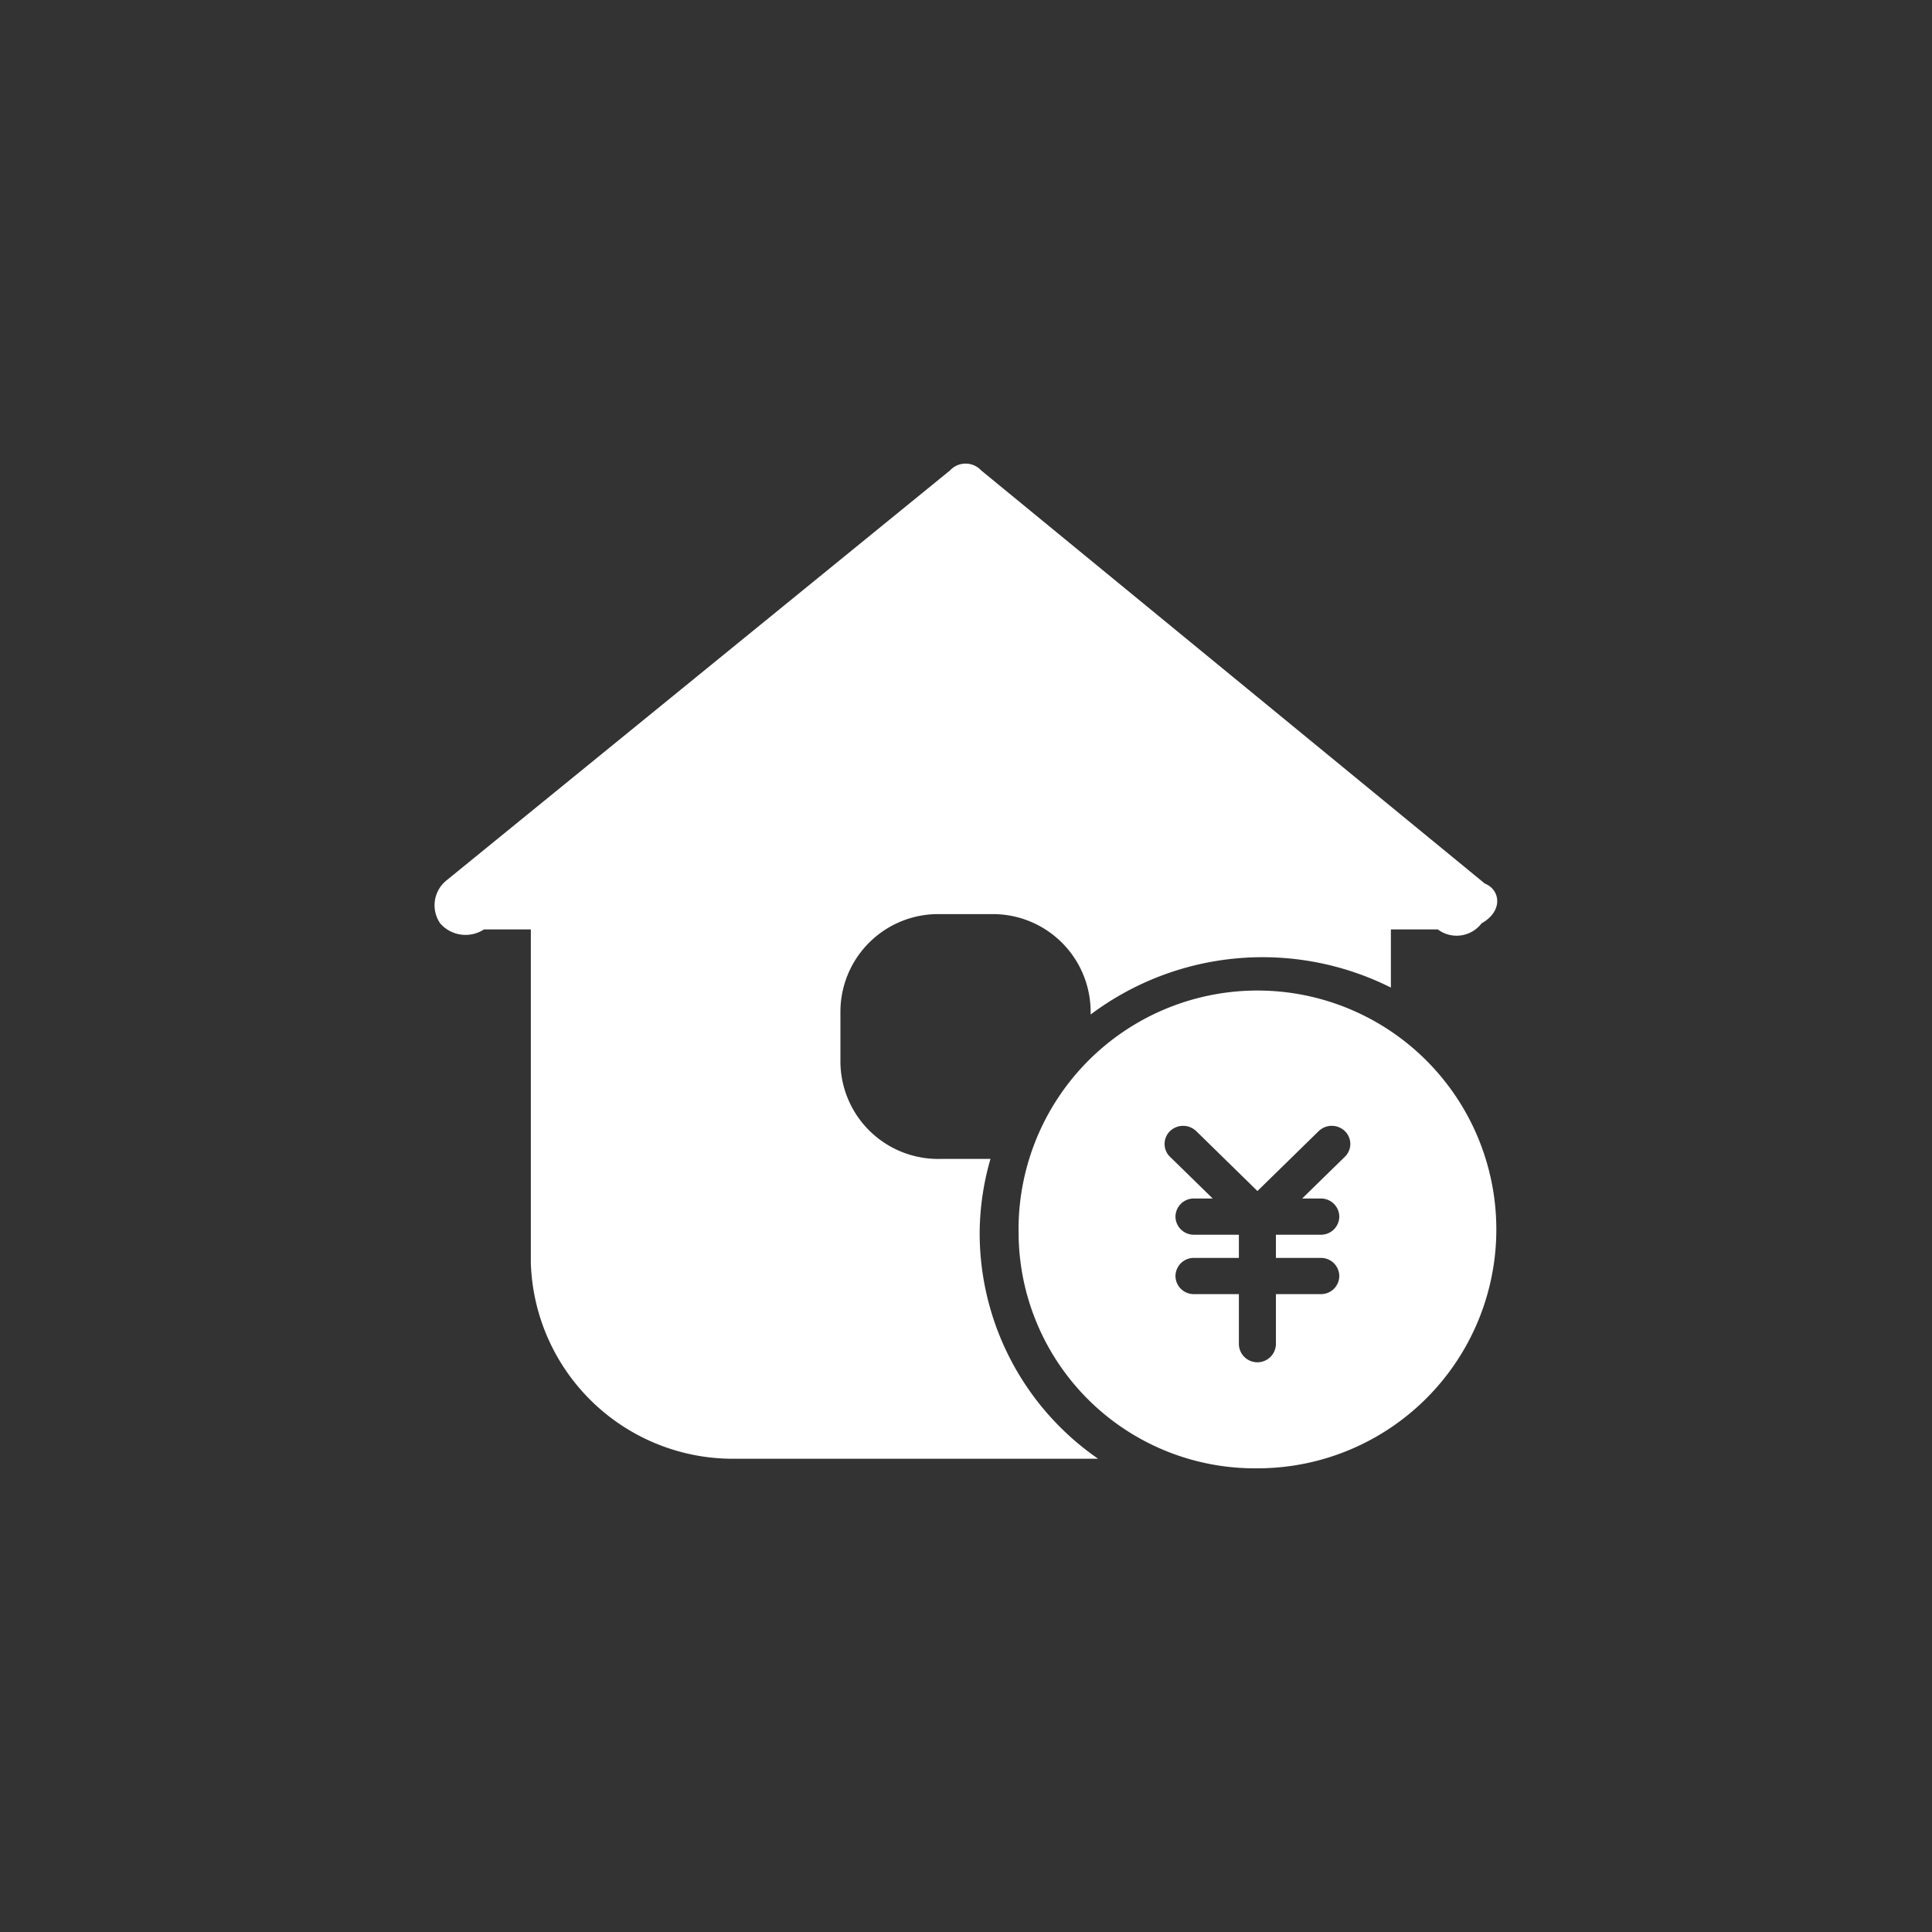 <svg xmlns="http://www.w3.org/2000/svg" width="100" height="100" viewBox="0 0 100 100">
  <rect x="0" y="0" width="100" height="100" fill="#333333" stroke="none"/>
<defs>
    <style>
      .cls-1 {
        fill: #fff;
        fill-rule: evenodd;
      }
    </style>
  </defs>
  <path id="icon_menu_tgmf" class="cls-1" d="M642.187,638.791a1.625,1.625,0,0,1-2.267.316h-2.428v3.01a14.823,14.823,0,0,0-15.541,1.394v-0.128a5.061,5.061,0,0,0-5.181-5.068h-2.59a5.059,5.059,0,0,0-5.18,5.068v2.534a5.059,5.059,0,0,0,5.18,5.068h2.587a14.008,14.008,0,0,0-.56,3.881,14.2,14.2,0,0,0,6.132,11.639H603.5a10.465,10.465,0,0,1-10.524-10.136V639.107h-2.427a1.741,1.741,0,0,1-2.267-.316,1.652,1.652,0,0,1,.324-2.218l26.063-21.221a1.1,1.1,0,0,1,1.62,0l26.064,21.38C643.157,637.048,643.319,638.156,642.187,638.791Zm-23.964,16.115A12.365,12.365,0,1,1,630.585,667a12.229,12.229,0,0,1-12.362-12.094h0Zm7.836-4.033,2.21,2.161H627.3a0.948,0.948,0,0,0-.958.938h0a0.947,0.947,0,0,0,.958.937h2.324v1.2H627.3a0.948,0.948,0,0,0-.958.938h0a0.947,0.947,0,0,0,.958.937h2.324v2.6a0.959,0.959,0,0,0,1.917,0h0v-2.6h2.323a0.947,0.947,0,0,0,.958-0.937h0a0.949,0.949,0,0,0-.958-0.938h-2.323v-1.2h2.323a0.948,0.948,0,0,0,.958-0.937h0a0.949,0.949,0,0,0-.958-0.938H632.9l2.211-2.161a0.923,0.923,0,0,0,.016-1.31l-0.016-.016a0.976,0.976,0,0,0-1.357,0l-3.169,3.1-3.168-3.1a0.979,0.979,0,0,0-1.358,0,0.927,0.927,0,0,0-.013,1.316Z" transform="translate(-565.5 -591)"/>
</svg>
